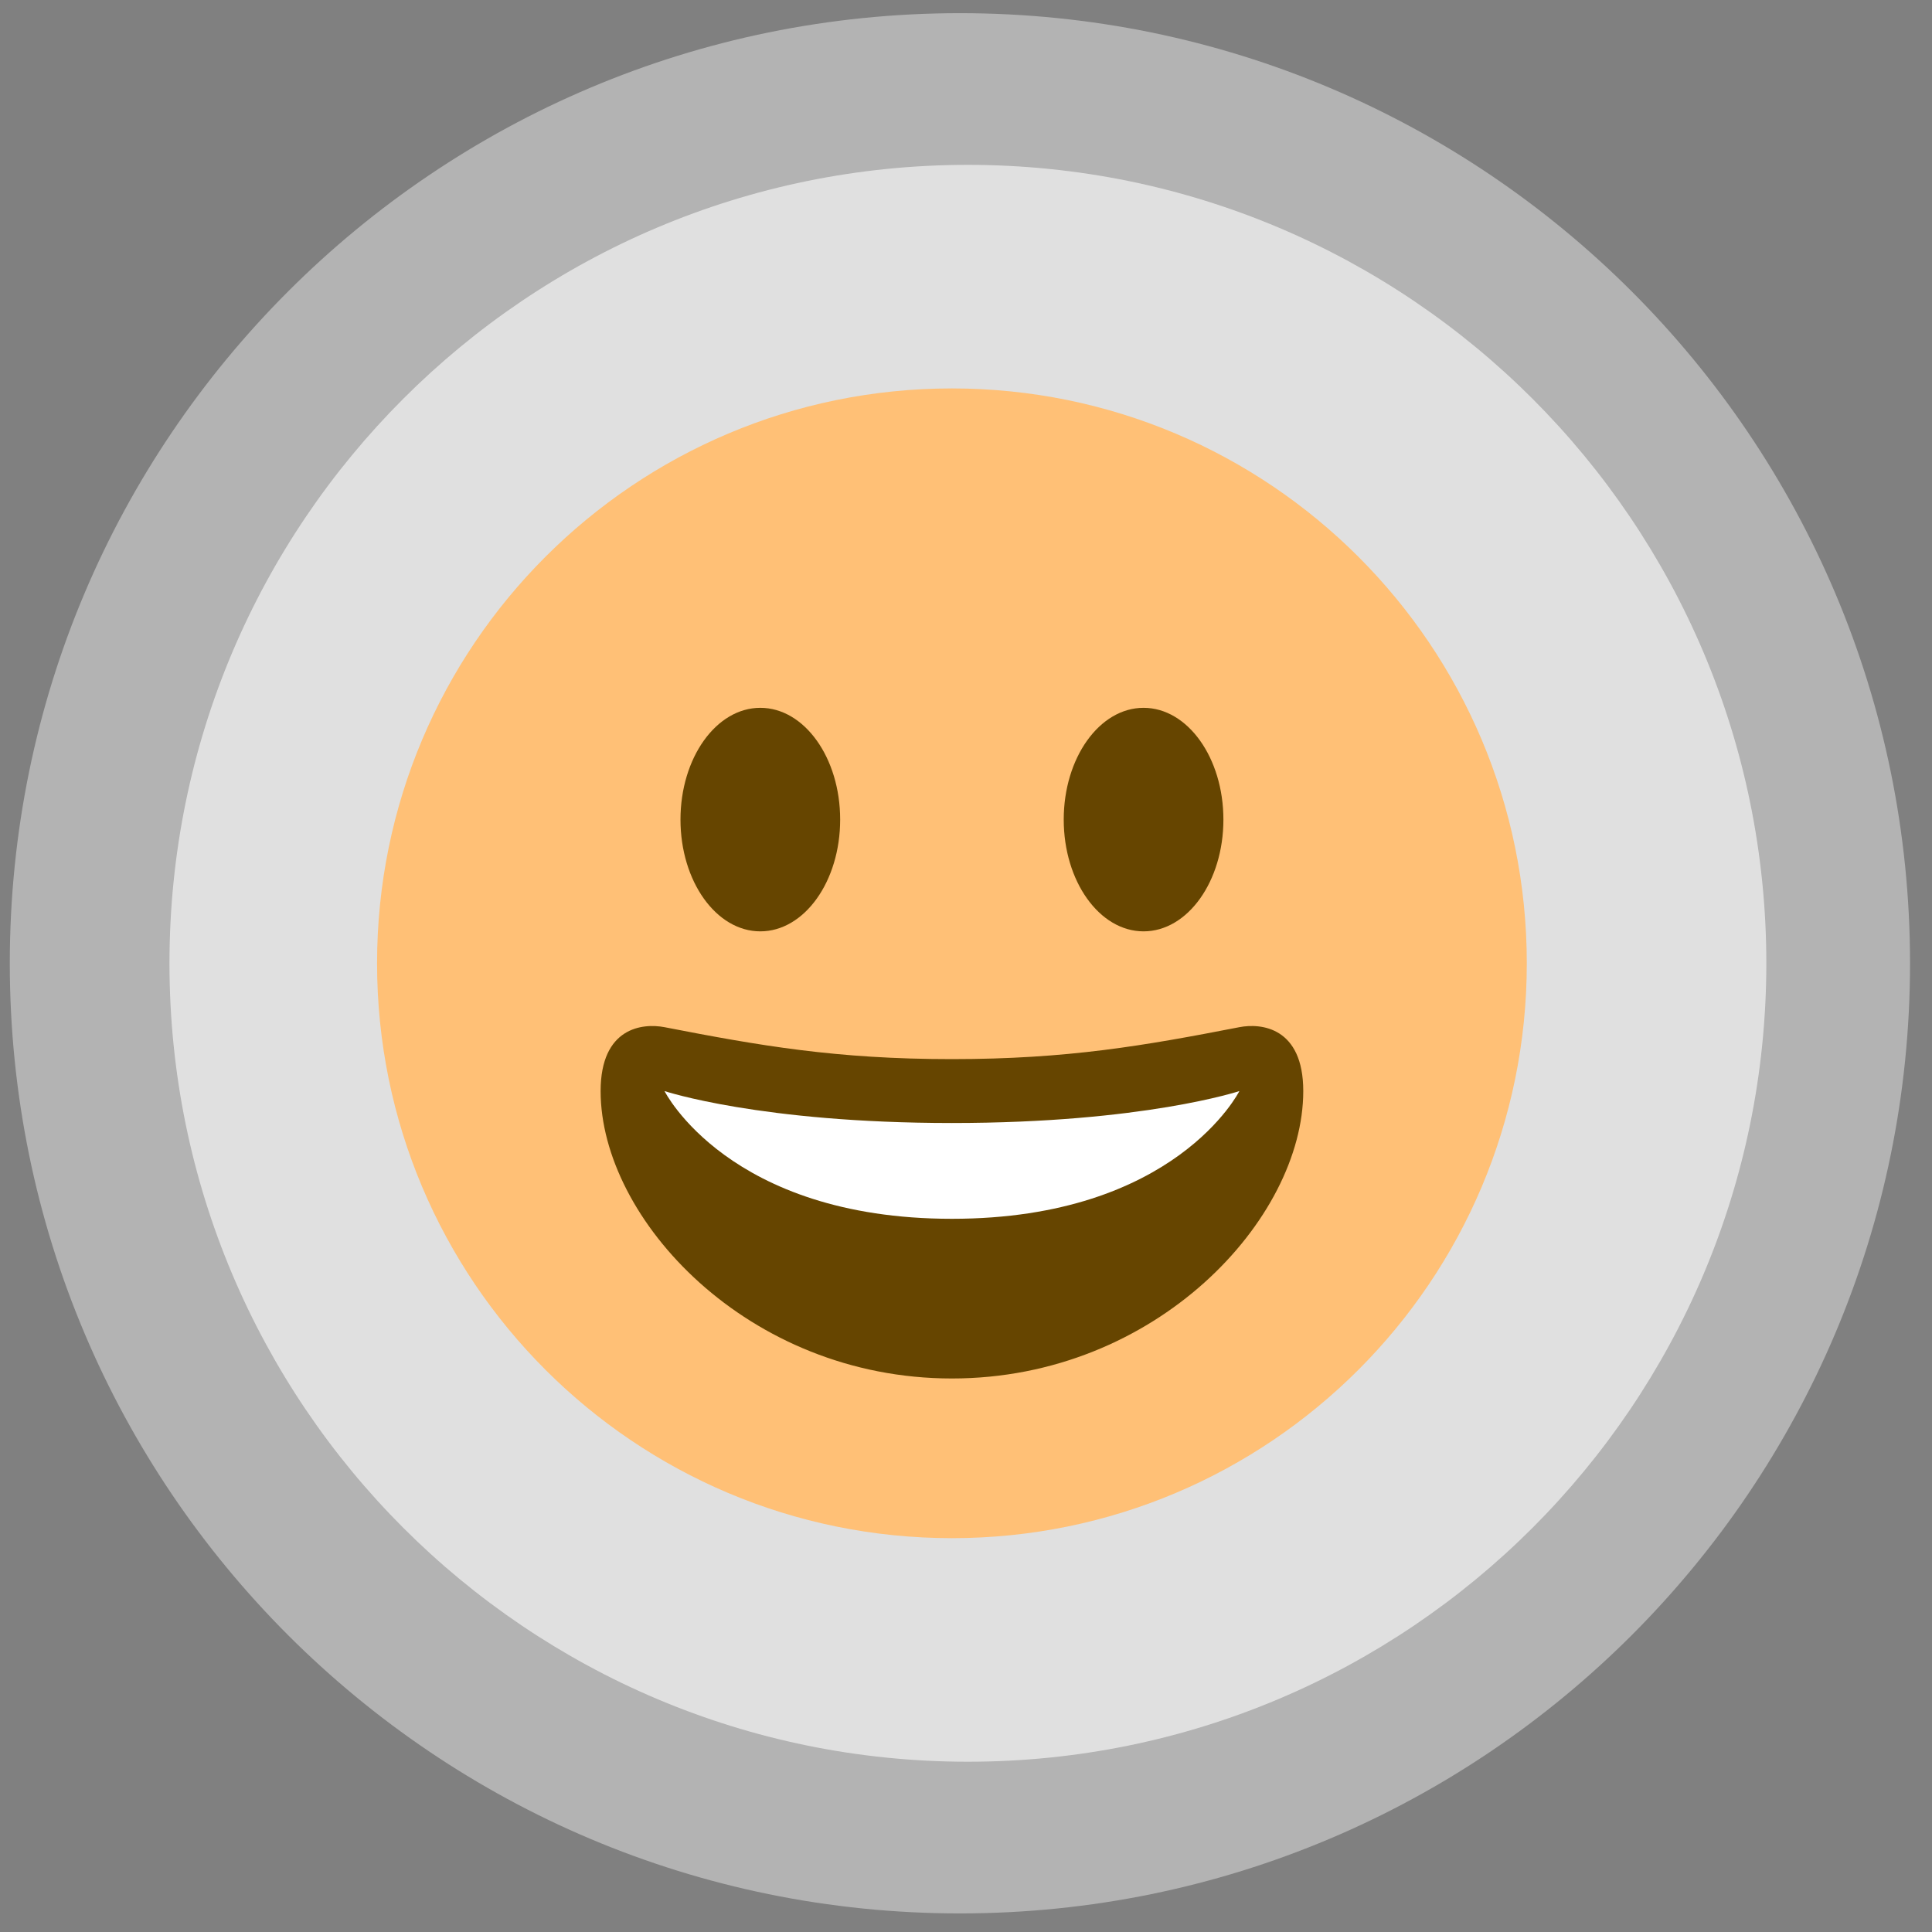 <svg width="60" height="60" viewBox="0 0 60 60" fill="none" xmlns="http://www.w3.org/2000/svg">
<rect x="0" y="0" width="60" height="60" fill="#808080" stroke="none"/>
<g opacity="0.6">
<path d="M30.059 54.712C43.754 54.712 54.855 43.611 54.855 29.916C54.855 16.222 43.754 5.12 30.059 5.12C16.365 5.12 5.263 16.222 5.263 29.916C5.263 43.611 16.365 54.712 30.059 54.712Z" fill="white"/>
<path d="M30.059 34.049C25.068 34.049 21.757 33.468 17.661 32.671C16.726 32.491 14.906 32.671 14.906 35.426C14.906 40.937 21.236 47.824 30.059 47.824C38.881 47.824 45.212 40.937 45.212 35.426C45.212 32.671 43.392 32.489 42.457 32.671C38.362 33.468 35.05 34.049 30.059 34.049Z" fill="white"/>
<path d="M17.661 35.427C17.661 35.427 21.794 36.804 30.059 36.804C38.325 36.804 42.457 35.427 42.457 35.427C42.457 35.427 39.702 40.937 30.059 40.937C20.416 40.937 17.661 35.427 17.661 35.427Z" fill="white"/>
<path d="M21.794 28.539C23.696 28.539 25.238 26.38 25.238 23.717C25.238 21.055 23.696 18.896 21.794 18.896C19.892 18.896 18.35 21.055 18.35 23.717C18.35 26.38 19.892 28.539 21.794 28.539Z" fill="white"/>
<path d="M38.325 28.539C40.227 28.539 41.768 26.38 41.768 23.717C41.768 21.055 40.227 18.896 38.325 18.896C36.422 18.896 34.881 21.055 34.881 23.717C34.881 26.38 36.422 28.539 38.325 28.539Z" fill="white"/>
</g>
<g opacity="0.4">
<path d="M29.811 59.423C46.108 59.423 59.318 46.213 59.318 29.916C59.318 13.62 46.108 0.409 29.811 0.409C13.515 0.409 0.304 13.62 0.304 29.916C0.304 46.213 13.515 59.423 29.811 59.423Z" fill="white"/>
<path d="M29.811 34.834C23.872 34.834 19.931 34.142 15.058 33.195C13.944 32.98 11.779 33.195 11.779 36.473C11.779 43.031 19.311 51.227 29.811 51.227C40.309 51.227 47.843 43.031 47.843 36.473C47.843 33.195 45.678 32.978 44.565 33.195C39.691 34.142 35.75 34.834 29.811 34.834Z" fill="white"/>
<path d="M15.058 36.474C15.058 36.474 19.976 38.113 29.811 38.113C39.647 38.113 44.565 36.474 44.565 36.474C44.565 36.474 41.286 43.031 29.811 43.031C18.336 43.031 15.058 36.474 15.058 36.474Z" fill="white"/>
<path d="M19.975 28.277C22.239 28.277 24.074 25.708 24.074 22.539C24.074 19.371 22.239 16.802 19.975 16.802C17.712 16.802 15.877 19.371 15.877 22.539C15.877 25.708 17.712 28.277 19.975 28.277Z" fill="white"/>
<path d="M39.647 28.277C41.91 28.277 43.745 25.708 43.745 22.539C43.745 19.371 41.91 16.802 39.647 16.802C37.384 16.802 35.549 19.371 35.549 22.539C35.549 25.708 37.384 28.277 39.647 28.277Z" fill="white"/>
</g>
<path d="M29.563 47.769C39.423 47.769 47.416 39.776 47.416 29.916C47.416 20.056 39.423 12.063 29.563 12.063C19.703 12.063 11.71 20.056 11.71 29.916C11.71 39.776 19.703 47.769 29.563 47.769Z" fill="#FFC076"/>
<path d="M29.563 32.892C25.97 32.892 23.585 32.473 20.637 31.9C19.963 31.77 18.653 31.9 18.653 33.884C18.653 37.851 23.211 42.81 29.563 42.81C35.915 42.81 40.474 37.851 40.474 33.884C40.474 31.9 39.163 31.769 38.49 31.9C35.541 32.473 33.157 32.892 29.563 32.892Z" fill="#664500"/>
<path d="M20.637 33.884C20.637 33.884 23.612 34.876 29.563 34.876C35.514 34.876 38.49 33.884 38.49 33.884C38.49 33.884 36.506 37.851 29.563 37.851C22.62 37.851 20.637 33.884 20.637 33.884Z" fill="white"/>
<path d="M23.612 28.924C24.982 28.924 26.092 27.37 26.092 25.453C26.092 23.536 24.982 21.982 23.612 21.982C22.243 21.982 21.133 23.536 21.133 25.453C21.133 27.37 22.243 28.924 23.612 28.924Z" fill="#664500"/>
<path d="M35.514 28.924C36.884 28.924 37.994 27.37 37.994 25.453C37.994 23.536 36.884 21.982 35.514 21.982C34.145 21.982 33.035 23.536 33.035 25.453C33.035 27.37 34.145 28.924 35.514 28.924Z" fill="#664500"/>
</svg>
